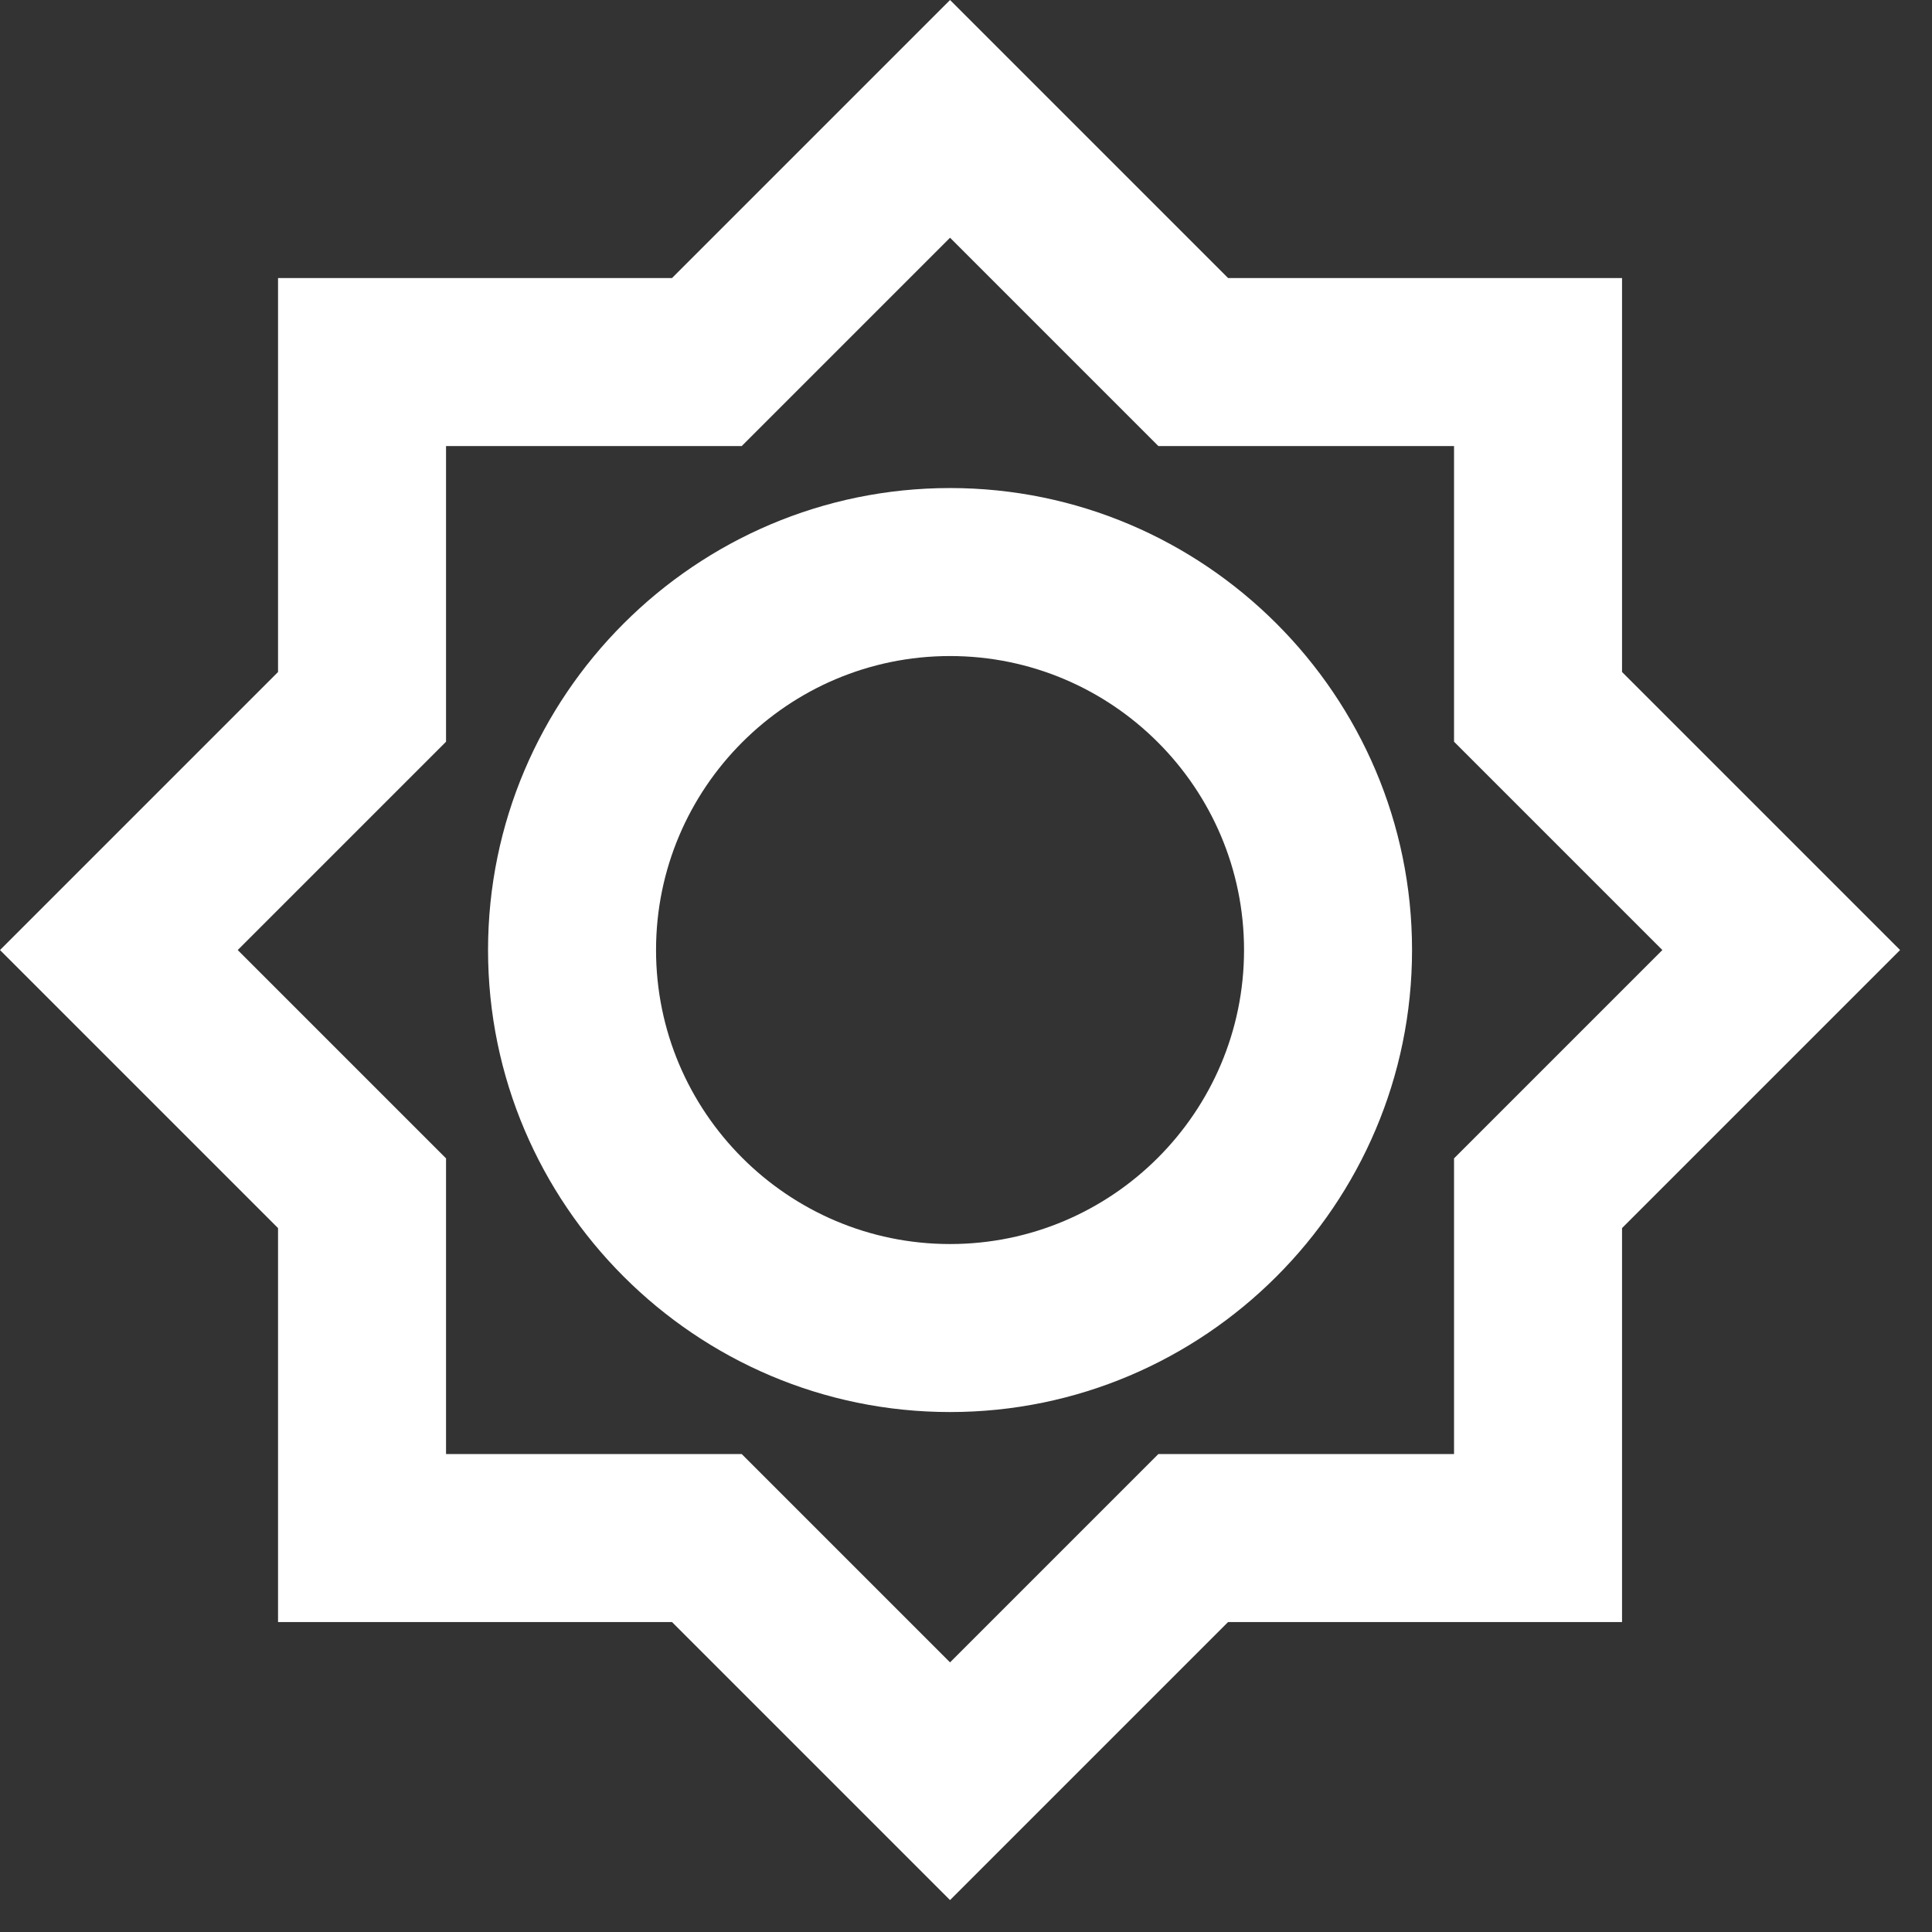 <svg width="23" height="23" viewBox="0 0 23 23" fill="none" xmlns="http://www.w3.org/2000/svg">
<rect x="0" y="0" width="23" height="23" fill="#333333" stroke="none"/>
<path d="M19.31 8V3.31H14.62L11.31 0L8 3.31H3.31V8L0 11.31L3.31 14.62V19.31H8L11.31 22.62L14.62 19.31H19.31V14.62L22.62 11.31L19.31 8ZM17.31 13.79V17.31H13.79L11.31 19.79L8.83 17.31H5.31V13.79L2.83 11.31L5.31 8.83V5.31H8.83L11.31 2.83L13.79 5.31H17.31V8.83L19.79 11.31L17.31 13.79ZM11.31 5.81C8.28 5.81 5.81 8.28 5.81 11.31C5.81 14.34 8.28 16.81 11.31 16.81C14.34 16.81 16.81 14.34 16.81 11.31C16.81 8.28 14.34 5.81 11.31 5.81ZM11.31 14.81C9.38 14.81 7.81 13.24 7.81 11.31C7.81 9.38 9.38 7.81 11.31 7.81C13.24 7.81 14.81 9.38 14.81 11.31C14.81 13.24 13.24 14.81 11.31 14.81Z" fill="white"/>
</svg>
